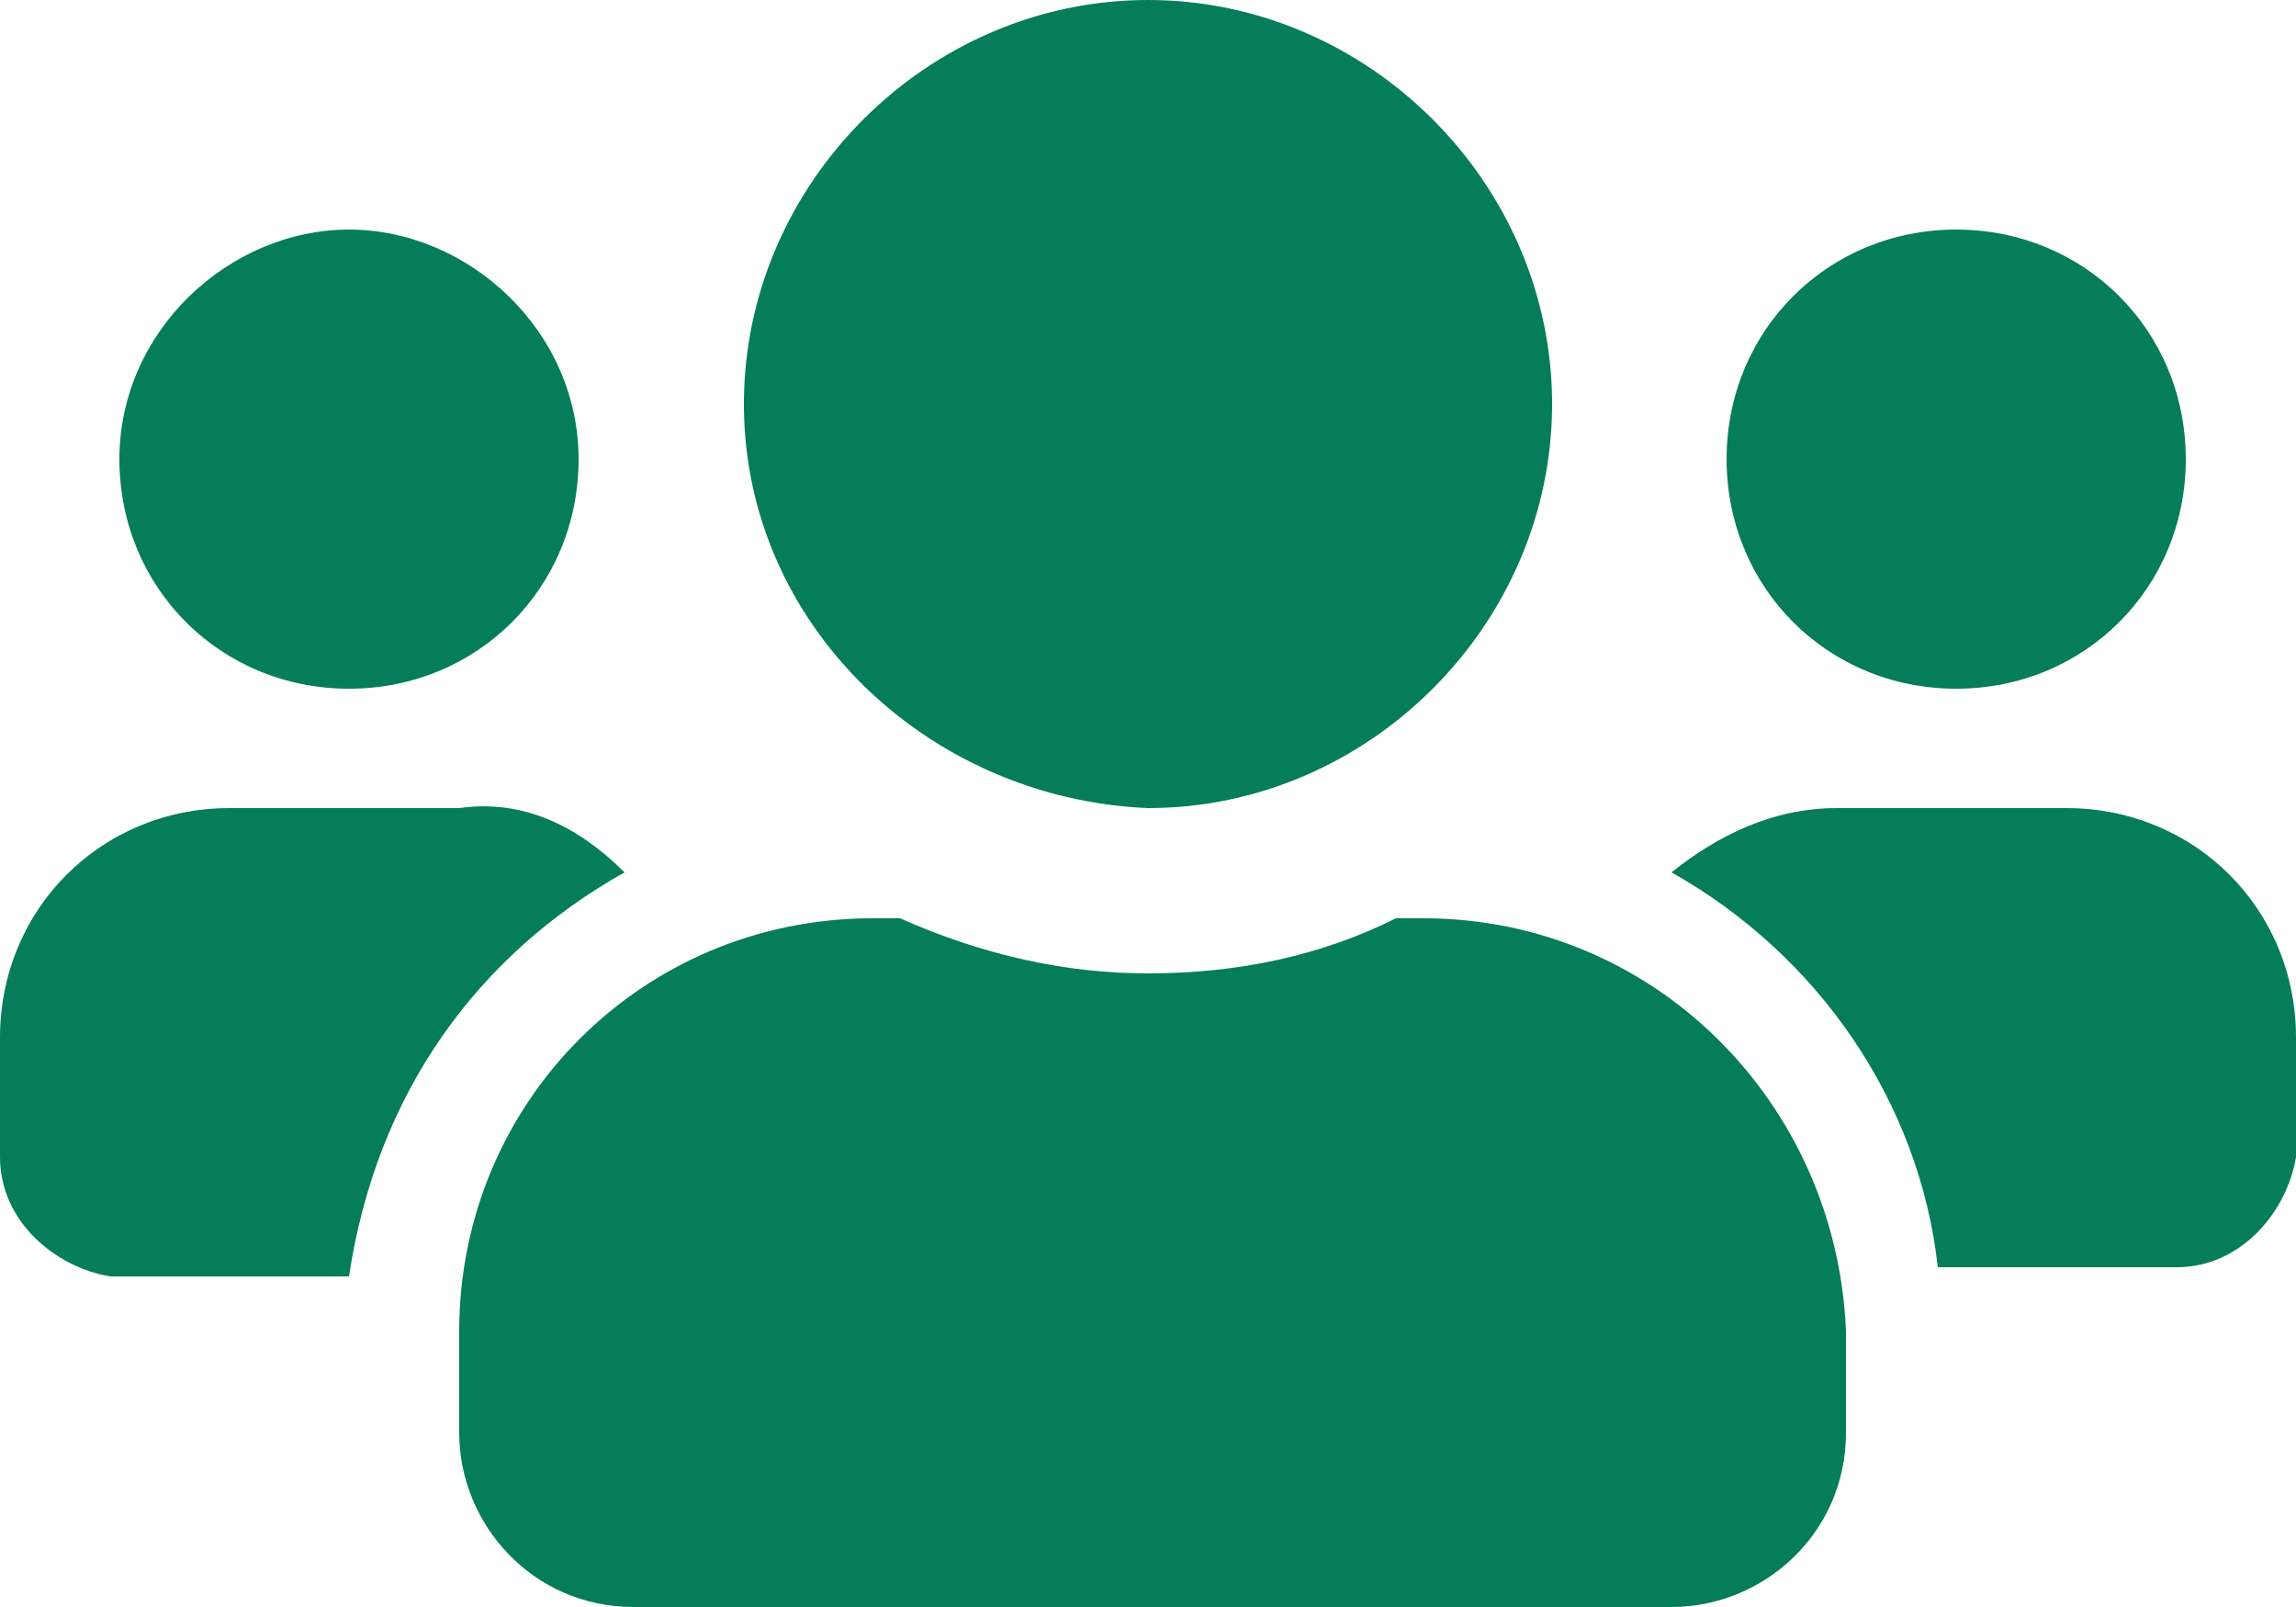<?xml version="1.0" encoding="utf-8"?>
<!-- Generator: Adobe Illustrator 22.1.0, SVG Export Plug-In . SVG Version: 6.00 Build 0)  -->
<svg version="1.1" id="Layer_1" xmlns="http://www.w3.org/2000/svg" xmlns:xlink="http://www.w3.org/1999/xlink" x="0px" y="0px"
	 viewBox="0 0 25 17.5" style="enable-background:new 0 0 25 17.5;" xml:space="preserve">
<style type="text/css">
	.st0{fill:#057D5A;}
</style>
<path id="Path_1931" class="st0" d="M3.8,7.5c1.4,0,2.5-1.1,2.5-2.5S5.1,2.5,3.8,2.5S1.3,3.6,1.3,5S2.4,7.5,3.8,7.5z M21.3,7.5
	c1.4,0,2.5-1.1,2.5-2.5s-1.1-2.5-2.5-2.5S18.8,3.6,18.8,5S19.9,7.5,21.3,7.5z M22.5,8.8H20c-0.7,0-1.3,0.3-1.8,0.7
	c1.6,0.9,2.7,2.5,2.9,4.3h2.6c0.7,0,1.2-0.6,1.3-1.2c0,0,0,0,0,0v-1.3C25,9.9,23.9,8.8,22.5,8.8z M12.5,8.8c2.4,0,4.4-2,4.4-4.4
	c0,0,0,0,0,0c0-2.4-2-4.4-4.4-4.4c0,0,0,0,0,0c-2.4,0-4.4,2-4.4,4.4c0,0,0,0,0,0C8.1,6.8,10.1,8.7,12.5,8.8
	C12.5,8.8,12.5,8.8,12.5,8.8z M15.5,10h-0.3c-0.8,0.4-1.7,0.6-2.7,0.6c-0.9,0-1.8-0.2-2.7-0.6H9.5C7,10,5,12,5,14.5v1.1
	c0,1,0.8,1.9,1.9,1.9h11.3c1,0,1.9-0.8,1.9-1.9v-1.1C20,12,18,10,15.5,10z M6.8,9.5C6.3,9,5.7,8.7,5,8.8H2.5C1.1,8.8,0,9.9,0,11.3
	v1.3c0,0.7,0.6,1.2,1.2,1.3c0,0,0,0,0,0h2.6C4.1,11.9,5.2,10.4,6.8,9.5z"/>
</svg>
